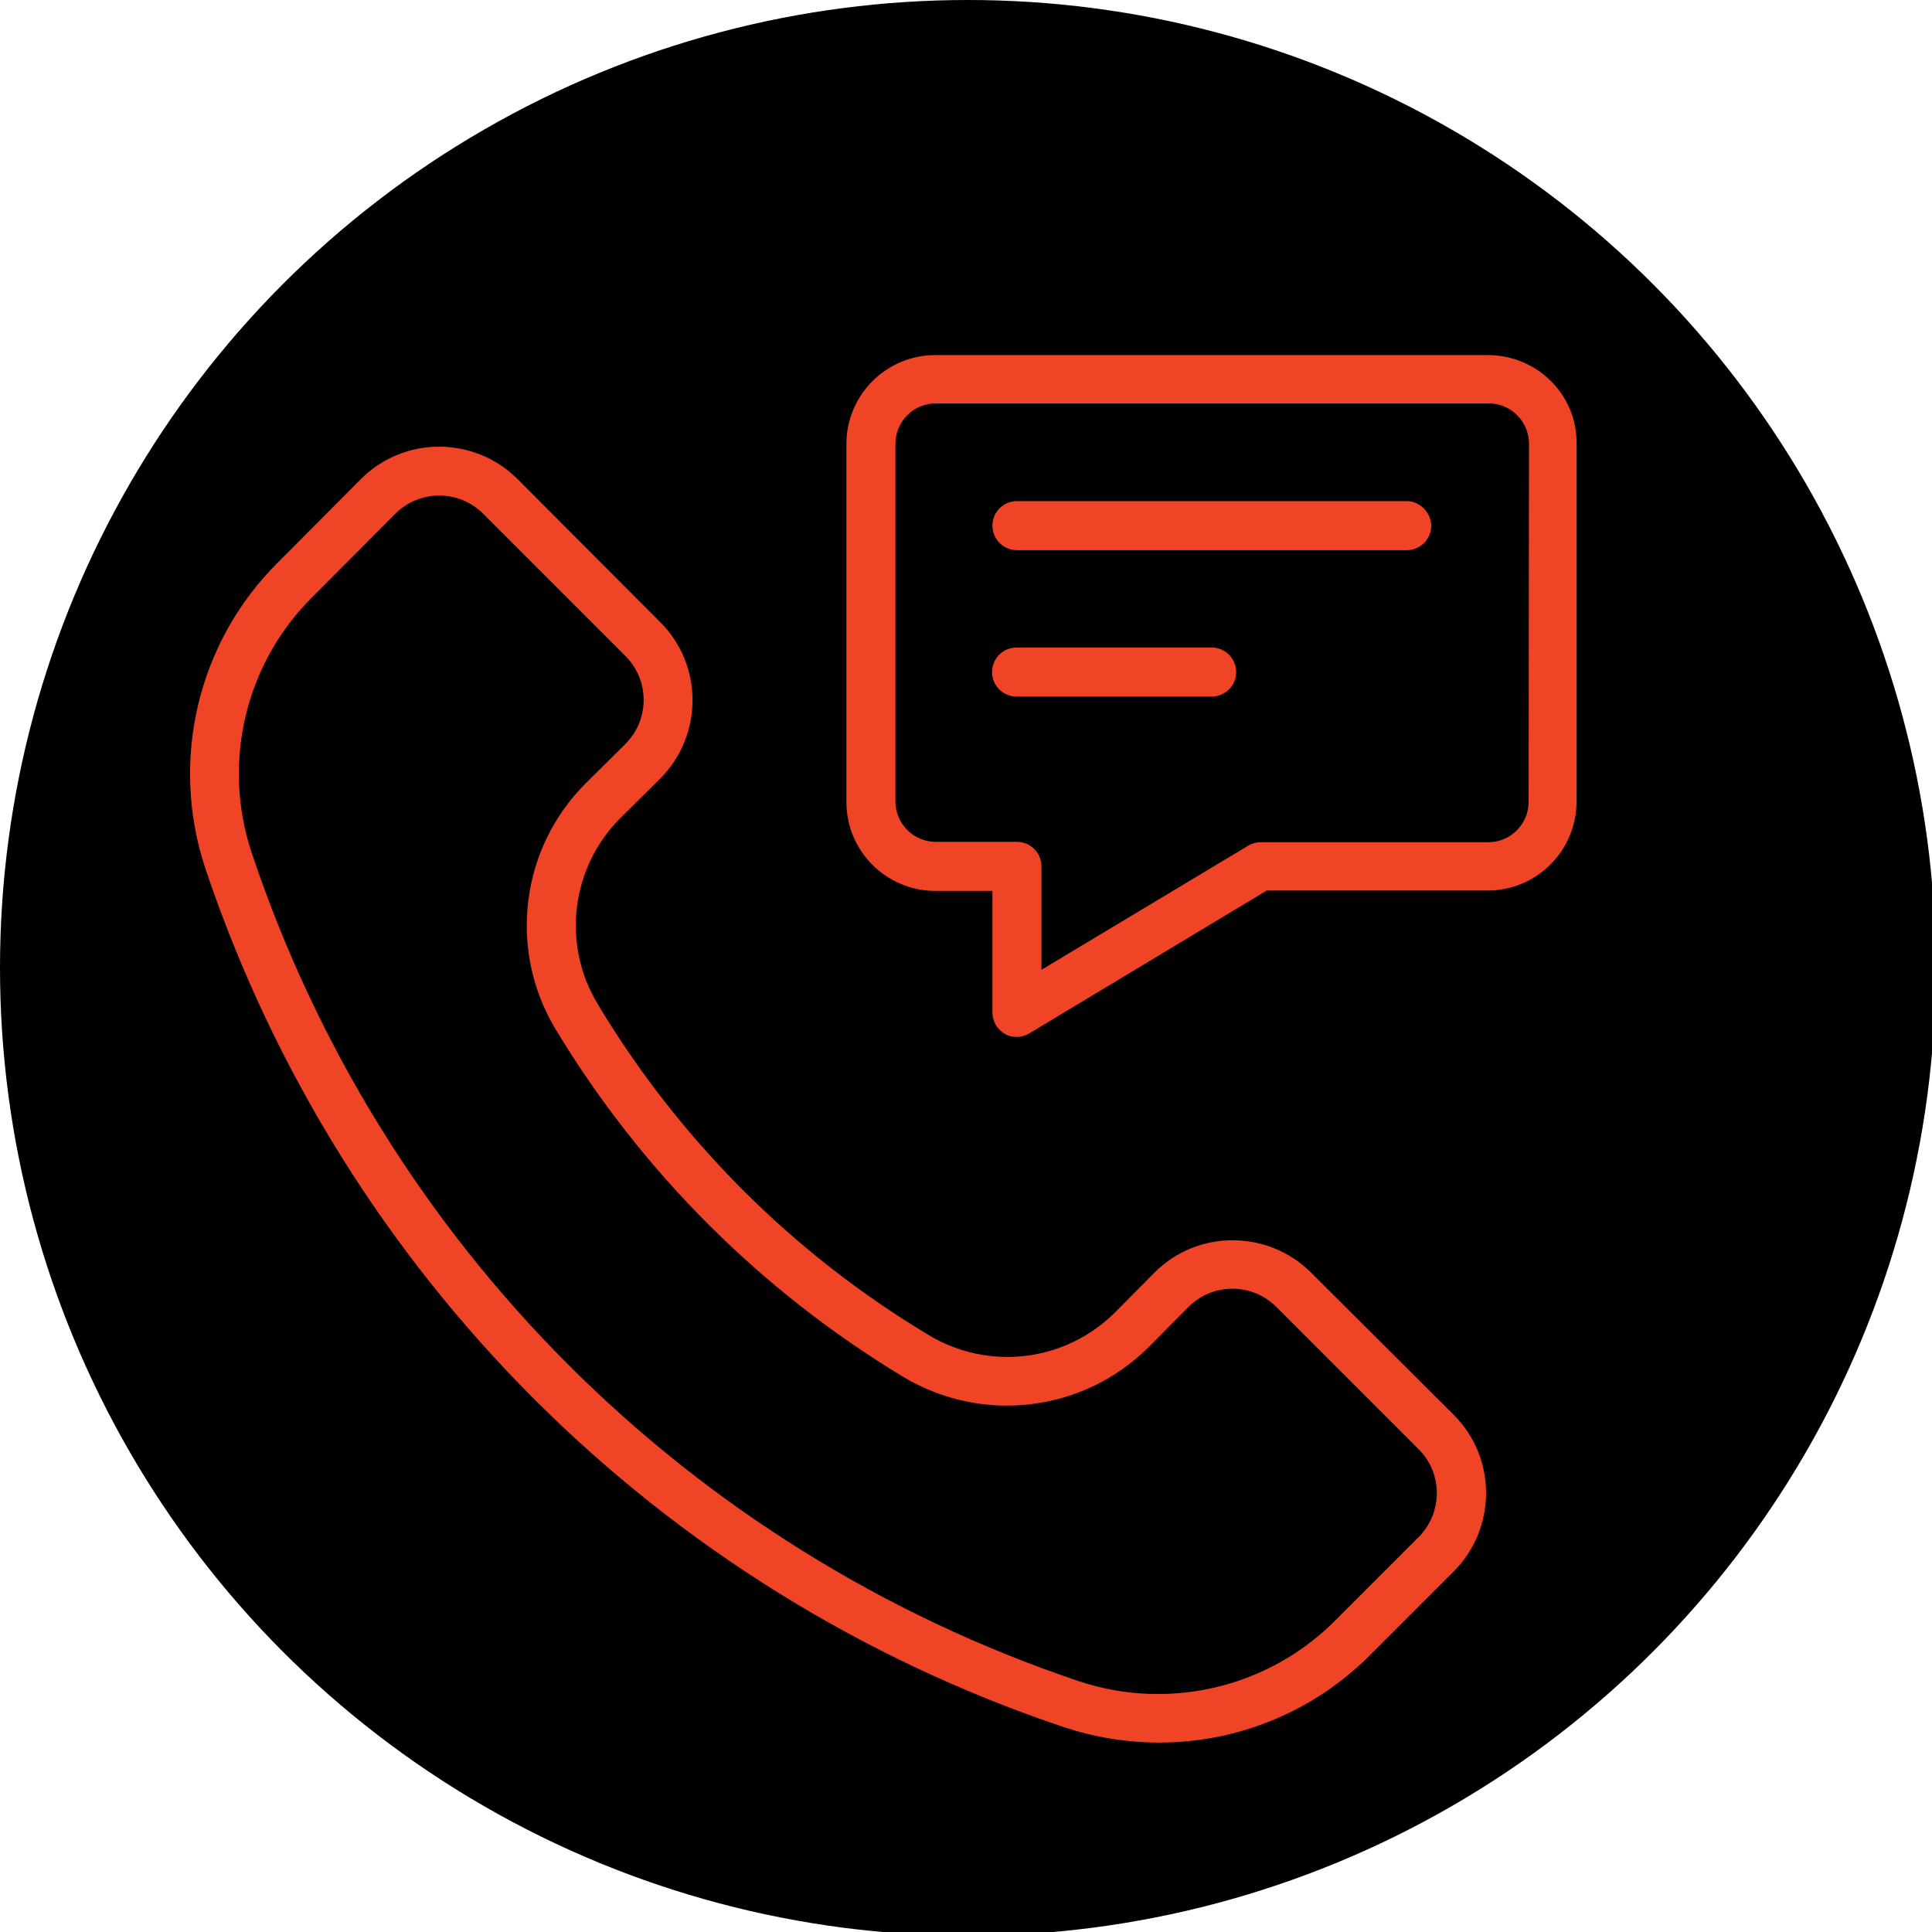 <svg enable-background="new 0 0 512 512" viewBox="0 0 512 512" xmlns="http://www.w3.org/2000/svg"><circle cx="256.5" cy="256.5" r="256.5"/><g fill="#ef4425"><path d="m394.3 94.1h-146.4c-13.1 0-23.6 10.6-23.6 23.6v94.8c0 13.1 10.6 23.6 23.6 23.6h15.1v32.3c0 2.3 1.3 4.4 3.3 5.6 1 .6 2.1.8 3.1.8 1.1 0 2.3-.3 3.3-.9l63-37.9h58.5c13.1 0 23.6-10.6 23.6-23.6v-94.8c.2-12.9-10.4-23.5-23.5-23.5zm10.8 118.4c0 5.9-4.8 10.7-10.7 10.7h-60.3c-1.1 0-2.3.3-3.3.9l-54.8 32.9v-27.4c0-3.6-2.9-6.5-6.5-6.5h-21.5c-5.9 0-10.7-4.8-10.7-10.7v-94.8c0-5.9 4.8-10.7 10.7-10.7h146.5c5.9 0 10.7 4.8 10.7 10.7z"/><path d="m347.5 337.3c-11.5-11.5-30.2-11.5-41.6 0l-10.3 10.4c-13.2 13.2-33.5 15.7-49.5 6.1-36-21.6-66.1-51.7-87.7-87.7-9.6-15.9-7.1-36.3 6.1-49.4l10.4-10.3c11.5-11.5 11.5-30.2 0-41.6l-37.7-37.8c-11.5-11.5-30.2-11.5-41.6 0l-21.9 22c-21.4 21.2-28.8 52.8-19.2 81.4 36.1 107.2 120.2 191.3 227.4 227.3 8.2 2.7 16.7 4.1 25.3 4.1 21.1 0 41.2-8.4 56-23.3l22-22c11.5-11.5 11.5-30.2 0-41.6zm28.4 70.1-22 22c-17.8 17.9-44.2 24.1-68.1 16.1-103.3-34.8-184.4-115.9-219-219.2-8.1-23.9-1.9-50.4 16-68.1l21.9-22c6.5-6.5 16.9-6.5 23.4 0l37.6 37.6c6.5 6.5 6.5 16.9 0 23.4l-10.4 10.3c-17.4 17.3-20.7 44.2-8.1 65.2 22.8 37.8 54.4 69.4 92.2 92.2 21 12.6 47.9 9.3 65.2-8.1l10.3-10.4c6.5-6.5 16.9-6.5 23.4 0l37.6 37.6c6.5 6.4 6.5 16.9 0 23.4z"/><path d="m372.8 132.8h-103.3c-3.6 0-6.5 2.9-6.5 6.5s2.9 6.5 6.5 6.5h103.3c3.6 0 6.5-2.9 6.5-6.5-.1-3.5-3-6.5-6.5-6.5z"/><path d="m321.1 171.6h-51.7c-3.6 0-6.5 2.9-6.5 6.5s2.9 6.5 6.5 6.5h51.7c3.6 0 6.5-2.9 6.5-6.5s-2.9-6.5-6.5-6.5z"/></g></svg>